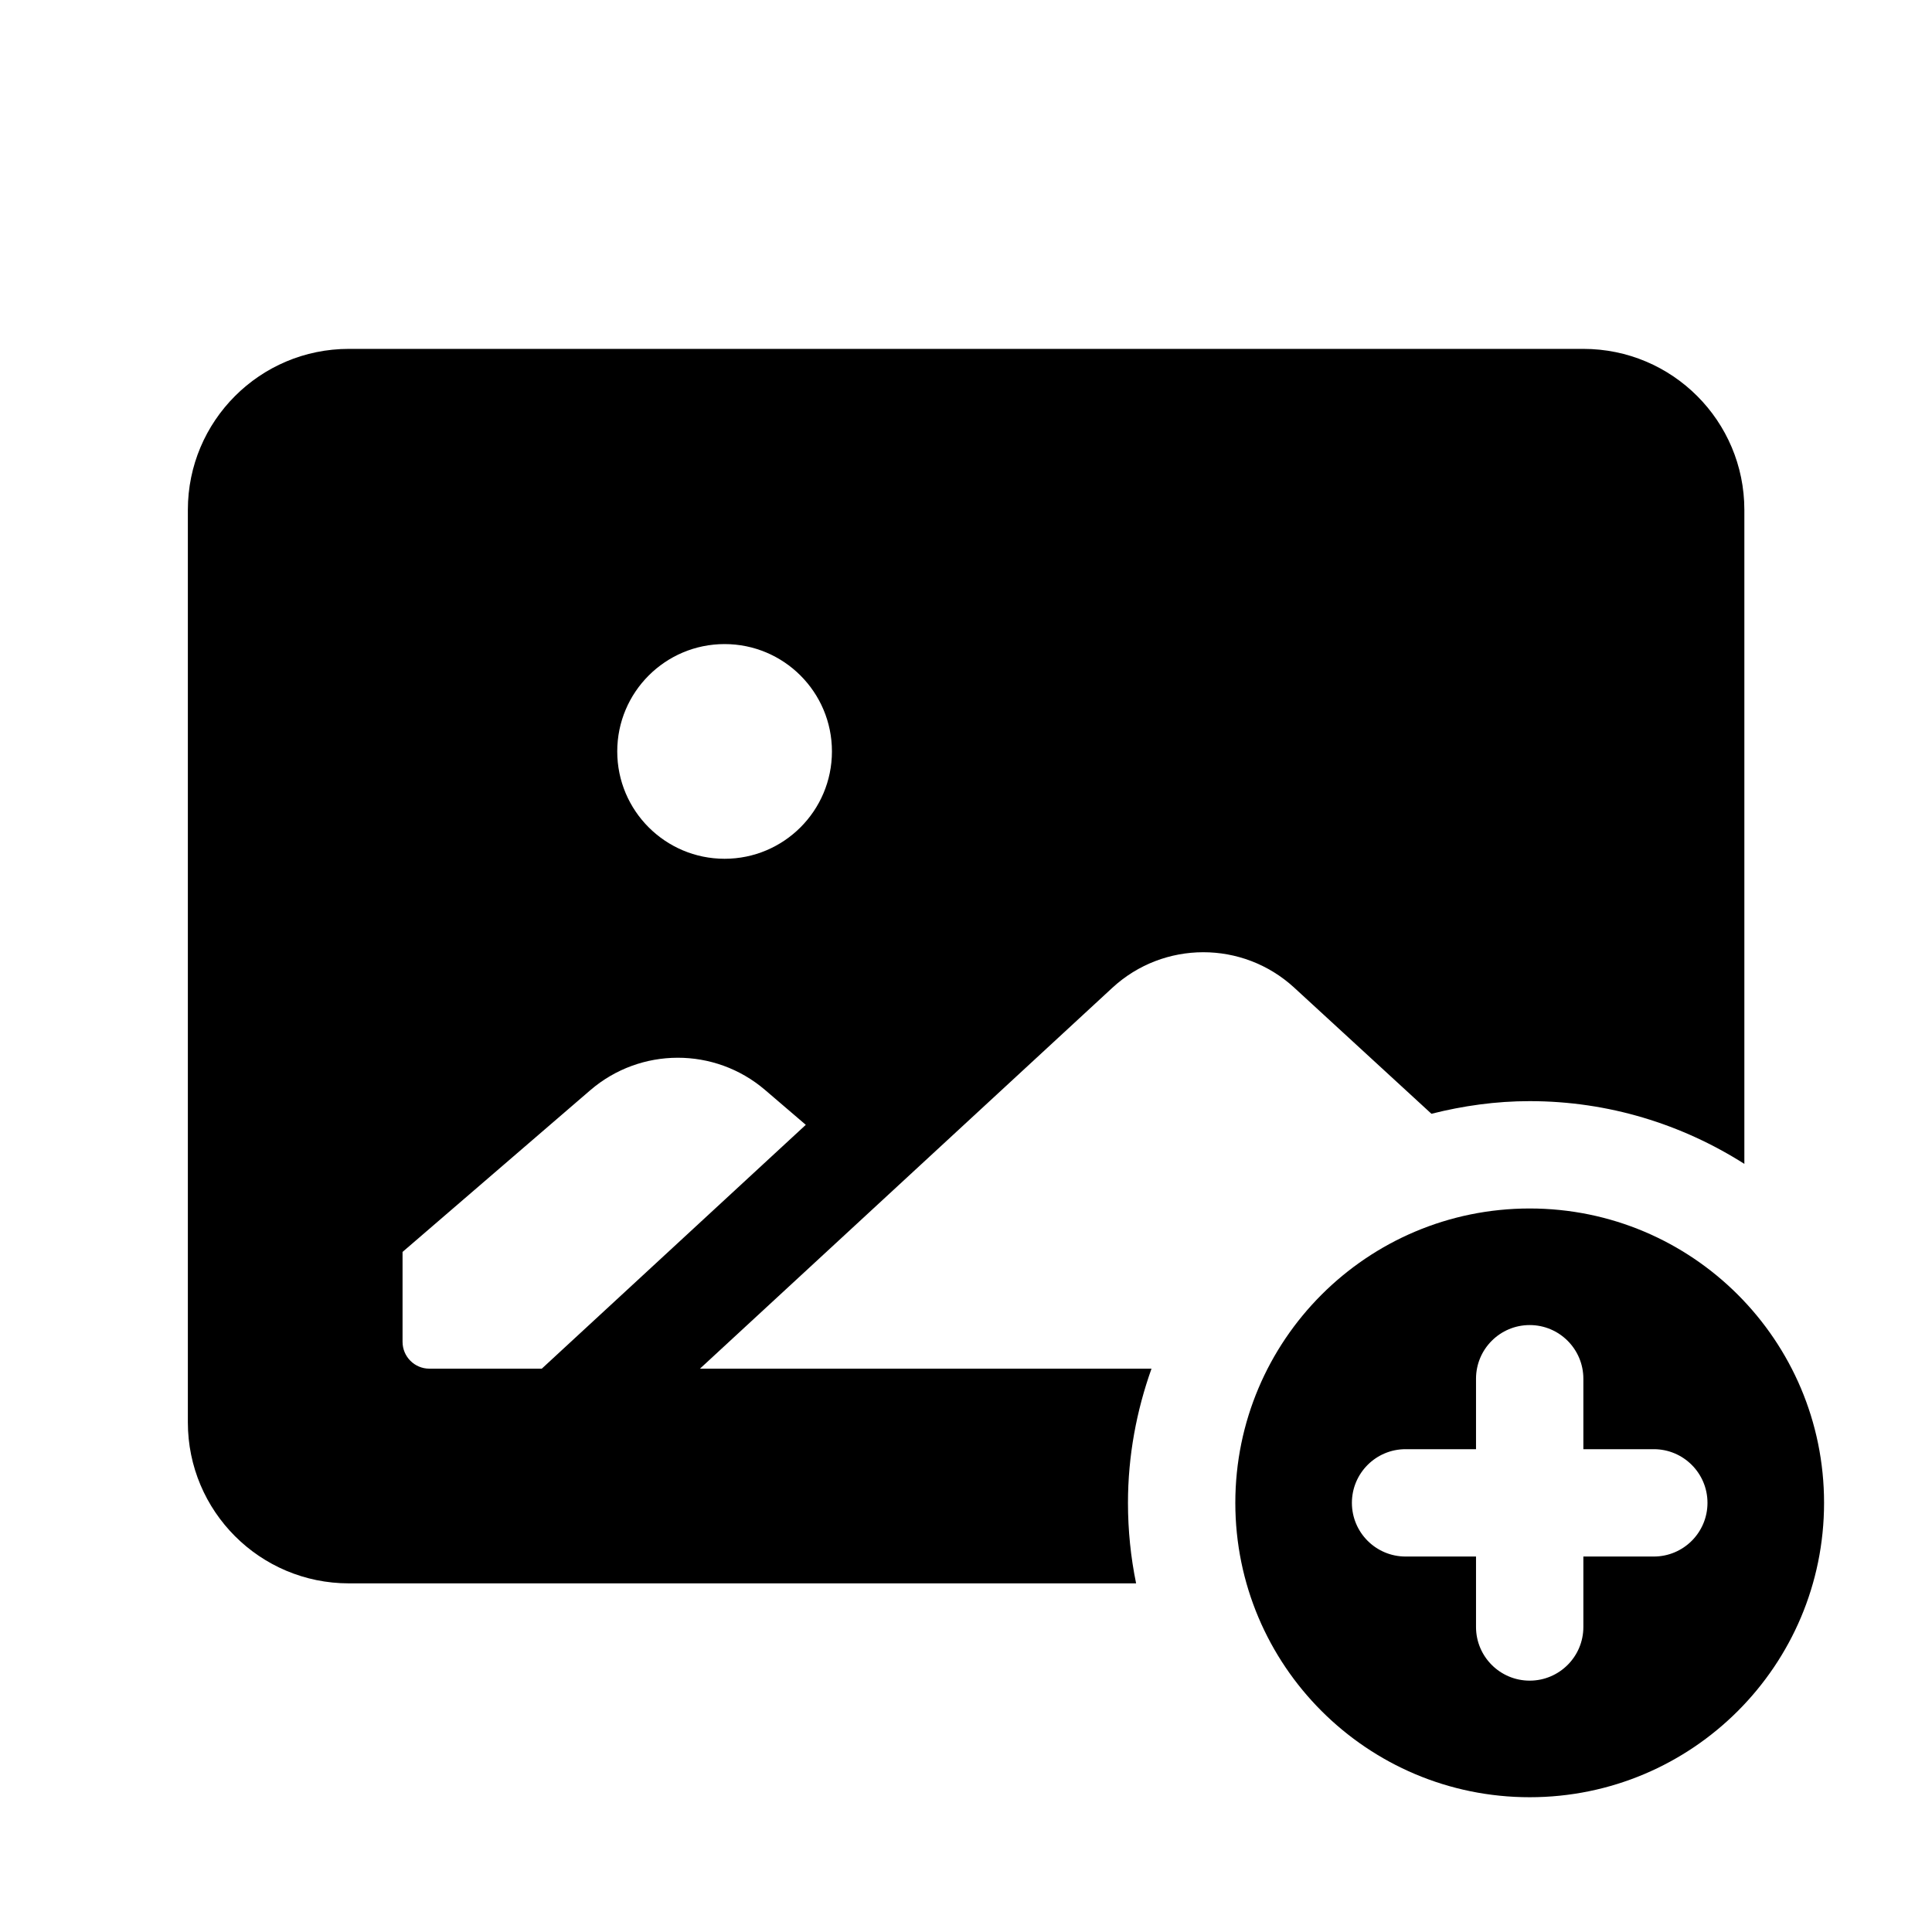 <svg version="1.1" xmlns="http://www.w3.org/2000/svg" xmlns:xlink="http://www.w3.org/1999/xlink" width="72px" height="72px" viewBox="0,0,256,256"><g fill="#000000" fill-rule="nonzero" stroke="none" stroke-width="1" stroke-linecap="butt" stroke-linejoin="miter" stroke-miterlimit="10" stroke-dasharray="" stroke-dashoffset="0" font-family="none" font-weight="none" font-size="none" text-anchor="none" style="mix-blend-mode: normal"><g transform="scale(3.556,3.556)"><path d="M13,13c-3.314,0 -6,2.686 -6,6v34c0,3.314 2.686,6 6,6h29.334c-0.199,-0.97 -0.303,-1.973 -0.303,-3c0,-1.755 0.319,-3.434 0.877,-5h-16.826l15.365,-14.191c1.912,-1.766 4.86,-1.769 6.777,-0.008l5.115,4.701c1.174,-0.296 2.395,-0.471 3.66,-0.471c2.943,0 5.683,0.865 8,2.338v-24.369c0,-3.314 -2.686,-6 -6,-6zM27,24c2.209,0 4,1.791 4,4c0,2.209 -1.791,4 -4,4c-2.209,0 -4,-1.791 -4,-4c0,-2.209 1.791,-4 4,-4zM25.248,39.414c1.16,-0.002 2.32,0.397 3.258,1.199l1.52,1.301l-9.838,9.086h-4.188c-0.552,0 -1,-0.448 -1,-1v-3.35l6.992,-6.023c0.935,-0.806 2.096,-1.211 3.256,-1.213zM57,45.031c-6.058,0 -10.969,4.911 -10.969,10.969c0,6.058 4.911,10.969 10.969,10.969c6.058,0 10.969,-4.911 10.969,-10.969c0,-6.058 -4.911,-10.969 -10.969,-10.969zM57,49.375c1.104,0 2,0.896 2,2v2.625h2.625c1.104,0 2,0.896 2,2c0,1.104 -0.896,2 -2,2h-2.625v2.625c0,1.104 -0.896,2 -2,2c-1.104,0 -2,-0.896 -2,-2v-2.625h-2.625c-1.104,0 -2,-0.896 -2,-2c0,-1.104 0.896,-2 2,-2h2.625v-2.625c0,-1.104 0.896,-2 2,-2z"></path></g></g></svg>